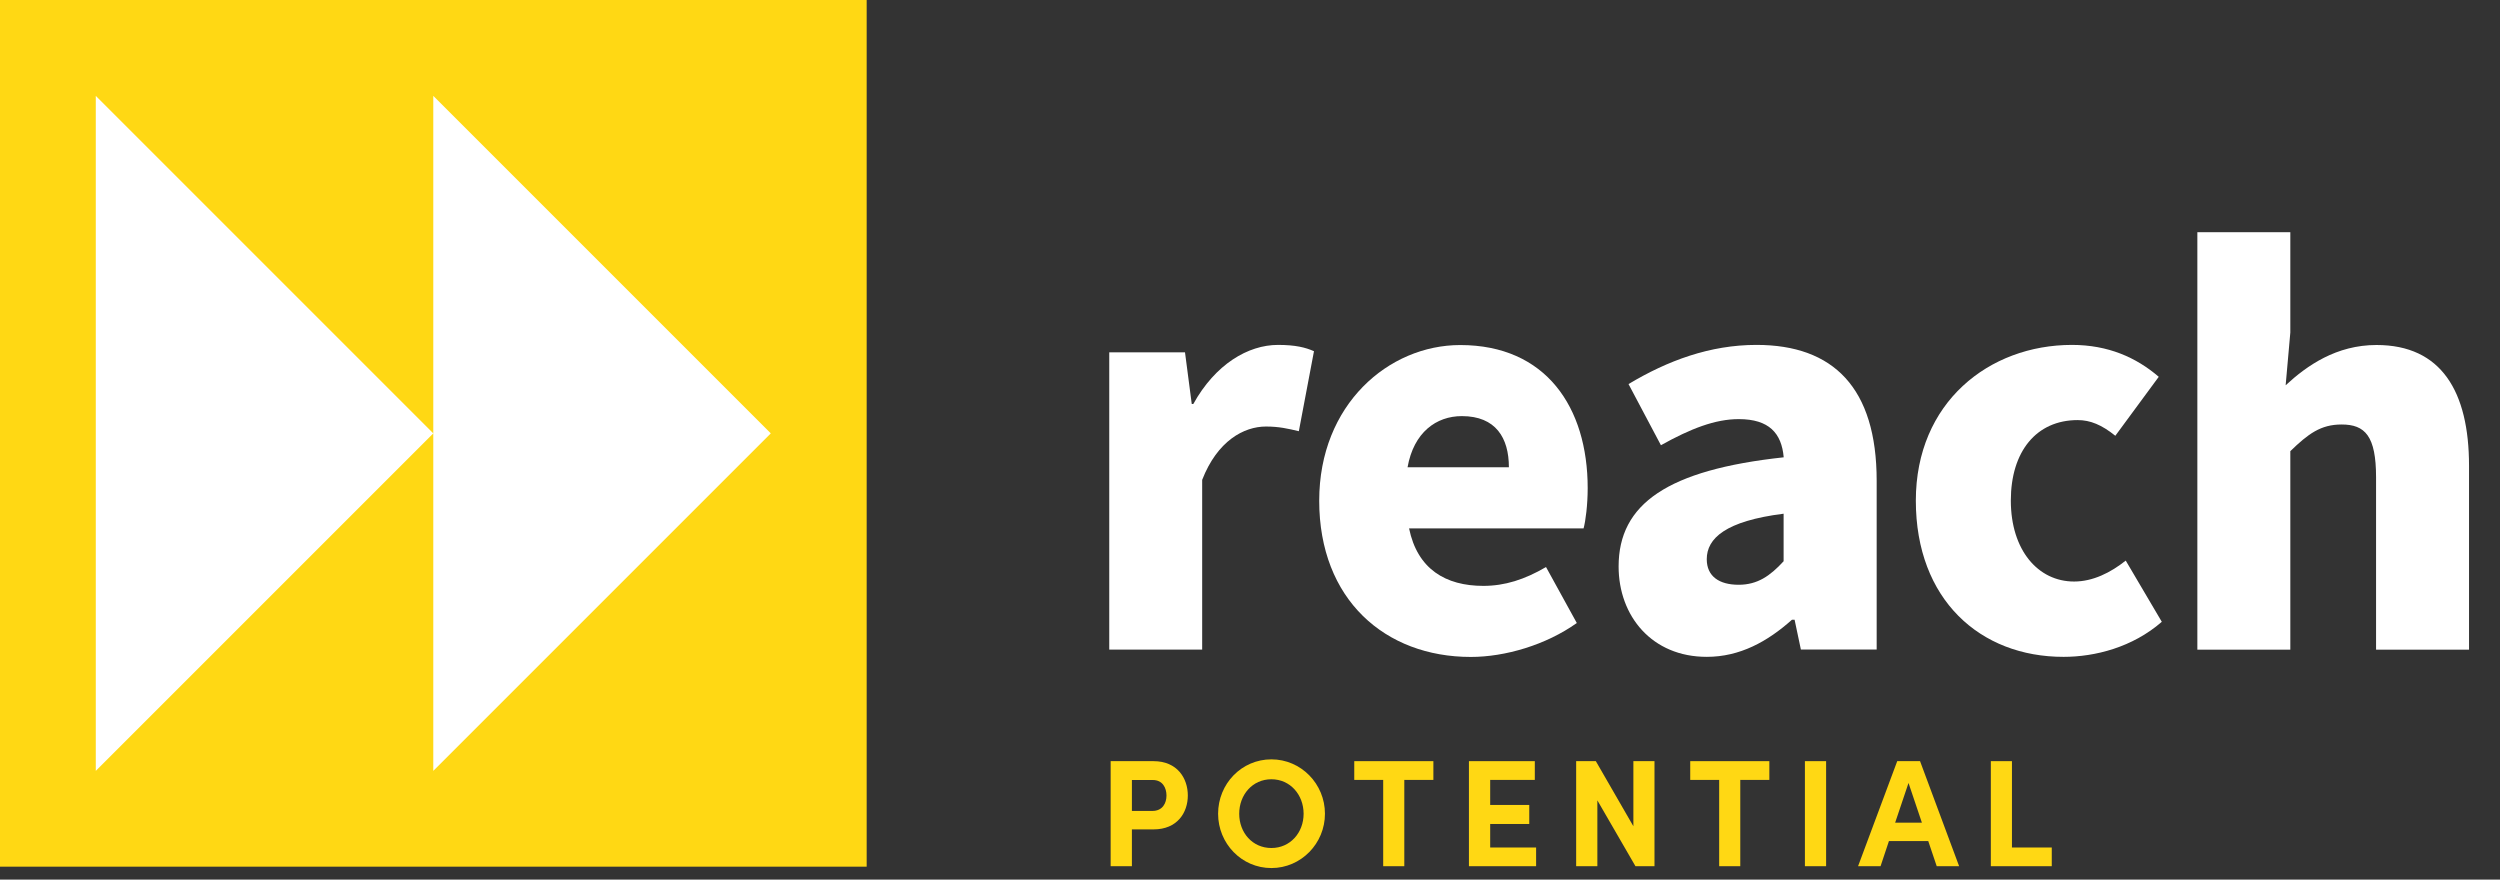 <?xml version="1.0" encoding="UTF-8" standalone="no"?><!DOCTYPE svg PUBLIC "-//W3C//DTD SVG 1.1//EN" "http://www.w3.org/Graphics/SVG/1.1/DTD/svg11.dtd"><svg width="100%" height="100%" viewBox="0 0 54 19" version="1.1" xmlns="http://www.w3.org/2000/svg" xmlns:xlink="http://www.w3.org/1999/xlink" xml:space="preserve" xmlns:serif="http://www.serif.com/" style="fill-rule:evenodd;clip-rule:evenodd;stroke-linejoin:round;stroke-miterlimit:2;"><rect x="0" y="0" width="54" height="19" fill="#333333" stroke="none"/><path d="M23.96,7.61l1.636,0l0.146,1.117l0.033,0c0.475,-0.859 1.184,-1.277 1.829,-1.277c0.383,0 0.597,0.056 0.778,0.136l-0.327,1.728c-0.237,-0.056 -0.428,-0.101 -0.71,-0.101c-0.475,0 -1.048,0.306 -1.378,1.152l0,3.667l-2.007,0l0,-6.422Z" style="fill:#fff;fill-rule:nonzero;"/><path d="M28.495,10.814c0,-2.076 1.499,-3.361 3.046,-3.361c1.85,0 2.753,1.342 2.753,3.091c0,0.362 -0.045,0.71 -0.089,0.87l-3.769,0c0.181,0.879 0.79,1.241 1.604,1.241c0.463,0 0.891,-0.136 1.354,-0.407l0.665,1.209c-0.665,0.474 -1.547,0.733 -2.29,0.733c-1.852,0 -3.274,-1.241 -3.274,-3.376Zm4.097,-0.721c0,-0.633 -0.282,-1.105 -1.016,-1.105c-0.552,0 -1.039,0.35 -1.173,1.105l2.189,0Z" style="fill:#fff;fill-rule:nonzero;"/><path d="M34.962,12.236c0,-1.354 1.06,-2.087 3.566,-2.358c-0.045,-0.519 -0.315,-0.825 -0.971,-0.825c-0.508,0 -1.039,0.205 -1.681,0.564l-0.7,-1.321c0.846,-0.507 1.76,-0.846 2.764,-0.846c1.66,0 2.596,0.926 2.596,2.934l0,3.646l-1.637,0l-0.136,-0.644l-0.056,0c-0.532,0.475 -1.129,0.802 -1.839,0.802c-1.185,0.002 -1.906,-0.88 -1.906,-1.952Zm3.564,-0.113l0,-1.027c-1.253,0.158 -1.66,0.531 -1.66,0.983c0,0.371 0.27,0.552 0.689,0.552c0.406,0 0.679,-0.19 0.971,-0.508Z" style="fill:#fff;fill-rule:nonzero;"/><path d="M41.382,10.814c0,-2.12 1.58,-3.364 3.373,-3.364c0.778,0 1.387,0.27 1.874,0.689l-0.938,1.274c-0.294,-0.237 -0.541,-0.339 -0.813,-0.339c-0.892,0 -1.444,0.677 -1.444,1.738c0,1.072 0.588,1.749 1.366,1.749c0.407,0 0.79,-0.193 1.116,-0.452l0.779,1.322c-0.633,0.552 -1.444,0.757 -2.121,0.757c-1.805,0.002 -3.192,-1.239 -3.192,-3.374Z" style="fill:#fff;fill-rule:nonzero;"/><path d="M47.463,5.015l2.008,0l0,2.167l-0.101,1.14c0.463,-0.428 1.096,-0.87 1.963,-0.87c1.399,0 1.998,1.004 1.998,2.608l0,3.973l-2.008,0l0,-3.724c0,-0.891 -0.237,-1.14 -0.744,-1.14c-0.452,0 -0.722,0.202 -1.108,0.576l0,4.288l-2.008,0l0,-9.018Z" style="fill:#fff;fill-rule:nonzero;"/><path d="M24.917,16.441c0.512,0 0.74,0.37 0.74,0.741c0,0.371 -0.228,0.733 -0.74,0.733l-0.468,0l0,0.795l-0.459,0l0,-2.269l0.927,0Zm-0.024,1.075c0.221,0 0.303,-0.172 0.303,-0.332c0,-0.164 -0.082,-0.336 -0.296,-0.336l-0.451,0l0,0.668l0.444,0Z" style="fill:#ffd814;fill-rule:nonzero;"/><path d="M26.311,17.577c0,-0.647 0.507,-1.175 1.151,-1.175c0.642,0 1.157,0.531 1.157,1.175c0,0.642 -0.515,1.173 -1.157,1.173c-0.644,0 -1.151,-0.531 -1.151,-1.173Zm1.847,0c0,-0.409 -0.289,-0.745 -0.696,-0.745c-0.409,0 -0.695,0.336 -0.695,0.745c0,0.409 0.286,0.74 0.695,0.74c0.407,0 0.696,-0.331 0.696,-0.74Z" style="fill:#ffd814;fill-rule:nonzero;"/><path d="M30.961,16.441l0,0.405l-0.628,0l0,1.864l-0.456,0l0,-1.864l-0.625,0l0,-0.405l1.709,0Z" style="fill:#ffd814;fill-rule:nonzero;"/><path d="M32.188,18.306l0.992,0l0,0.404l-1.451,0l0,-2.269l1.423,0l0,0.405l-0.964,0l0,0.541l0.844,0l0,0.411l-0.844,0l0,0.508Z" style="fill:#ffd814;fill-rule:nonzero;"/><path d="M35.281,16.441l0.456,0l0,2.269l-0.411,0l-0.823,-1.422l0,1.422l-0.458,0l0,-2.269l0.425,0l0.811,1.406l0,-1.406Z" style="fill:#ffd814;fill-rule:nonzero;"/><path d="M38.218,16.441l0,0.405l-0.628,0l0,1.864l-0.456,0l0,-1.864l-0.625,0l0,-0.405l1.709,0Z" style="fill:#ffd814;fill-rule:nonzero;"/><rect x="38.986" y="16.441" width="0.458" height="2.269" style="fill:#ffd814;fill-rule:nonzero;"/><path d="M41.833,18.71l-0.183,-0.543l-0.849,0l-0.181,0.543l-0.486,0l0.846,-2.269l0.493,0l0.844,2.269l-0.484,0Zm-0.898,-0.94l0.578,0l-0.289,-0.858l-0.289,0.858Z" style="fill:#ffd814;fill-rule:nonzero;"/><path d="M43.458,18.306l0.86,0l0,0.404l-1.316,0l0,-2.269l0.456,0l0,1.865Z" style="fill:#ffd814;fill-rule:nonzero;"/><rect x="0" y="0" width="18.72" height="18.72" style="fill:#ffd814;fill-rule:nonzero;"/><path d="M16.649,9.361l-7.29,-7.29l0,7.29l-7.29,-7.29l0,14.58l7.29,-7.29l0,7.29l7.29,-7.29Z" style="fill:#fff;fill-rule:nonzero;"/></svg>